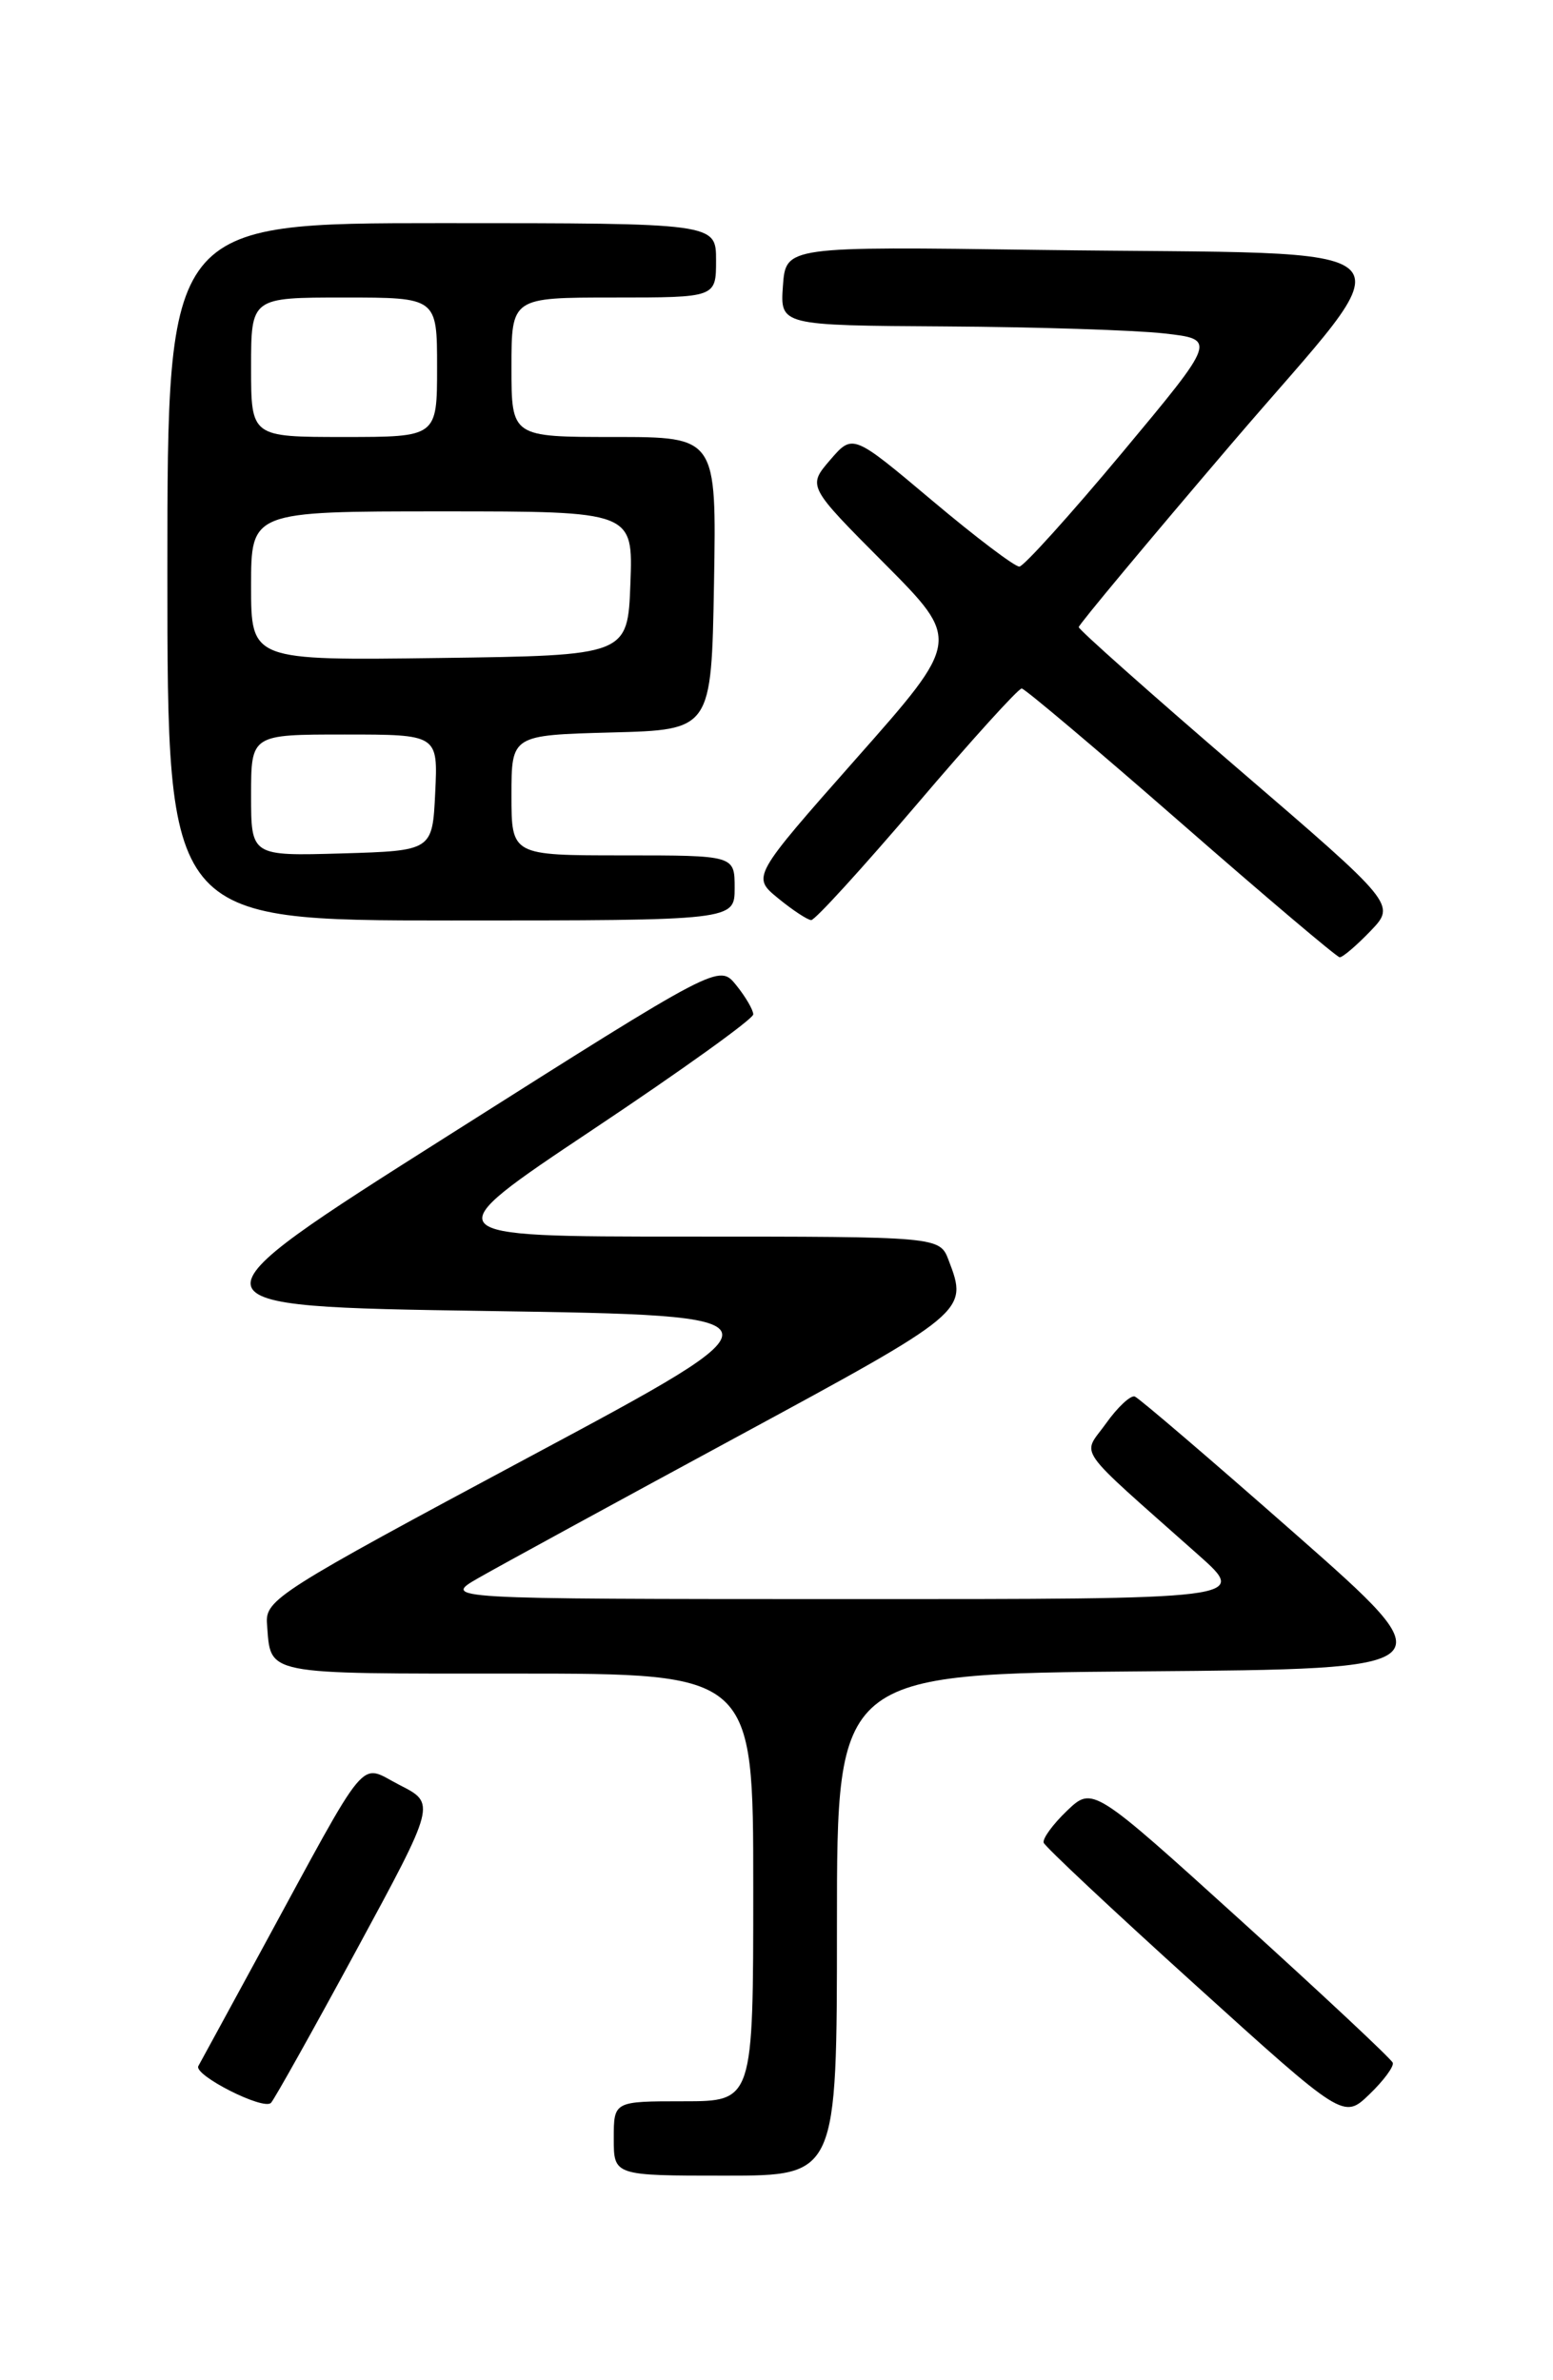 <?xml version="1.0" encoding="UTF-8" standalone="no"?>
<!DOCTYPE svg PUBLIC "-//W3C//DTD SVG 1.1//EN" "http://www.w3.org/Graphics/SVG/1.1/DTD/svg11.dtd" >
<svg xmlns="http://www.w3.org/2000/svg" xmlns:xlink="http://www.w3.org/1999/xlink" version="1.1" viewBox="0 0 167 256">
 <g >
 <path fill="currentColor"
d=" M 90.00 207.01 C 90.00 180.03 90.00 180.03 122.88 179.76 C 155.77 179.50 155.77 179.50 139.31 165.00 C 130.26 157.03 122.48 150.37 122.03 150.20 C 121.58 150.04 120.18 151.34 118.93 153.10 C 116.37 156.70 115.28 155.16 128.88 167.25 C 134.22 172.00 134.22 172.00 90.86 171.99 C 47.50 171.98 47.50 171.98 51.50 169.69 C 53.70 168.43 66.19 161.61 79.25 154.54 C 104.04 141.11 104.11 141.05 102.02 135.57 C 101.05 133.00 101.05 133.00 73.78 133.00 C 46.51 133.00 46.51 133.00 63.75 121.49 C 73.24 115.16 81.00 109.59 81.00 109.10 C 81.00 108.62 80.17 107.20 79.16 105.95 C 77.32 103.68 77.32 103.68 48.27 122.09 C 19.21 140.50 19.21 140.50 52.26 141.00 C 85.31 141.50 85.31 141.50 56.90 156.71 C 29.87 171.19 28.51 172.05 28.71 174.64 C 29.15 180.23 28.02 180.00 55.47 180.00 C 81.00 180.00 81.00 180.00 81.00 203.00 C 81.00 226.00 81.00 226.00 73.50 226.00 C 66.00 226.00 66.00 226.00 66.00 230.00 C 66.00 234.00 66.00 234.00 78.00 234.00 C 90.00 234.00 90.00 234.00 90.00 207.01 Z  M 149.77 221.86 C 149.62 221.45 142.30 214.60 133.50 206.62 C 117.50 192.12 117.50 192.12 114.73 194.76 C 113.21 196.22 112.09 197.76 112.23 198.19 C 112.38 198.62 119.69 205.48 128.49 213.44 C 144.48 227.92 144.48 227.92 147.25 225.26 C 148.78 223.79 149.91 222.26 149.77 221.86 Z  M 38.33 209.74 C 46.87 193.97 46.87 193.97 42.98 191.99 C 38.51 189.71 39.95 187.98 27.98 210.00 C 24.54 216.32 21.55 221.82 21.33 222.21 C 20.79 223.18 28.34 227.01 29.14 226.17 C 29.50 225.80 33.63 218.41 38.33 209.74 Z  M 147.37 100.14 C 150.11 97.28 150.11 97.28 133.05 82.61 C 123.67 74.54 116.00 67.72 116.00 67.45 C 116.00 67.19 123.39 58.32 132.42 47.74 C 151.73 25.12 154.03 27.45 111.89 26.88 C 84.50 26.50 84.50 26.50 84.19 30.75 C 83.89 35.00 83.89 35.00 101.69 35.11 C 111.49 35.17 122.05 35.51 125.17 35.86 C 130.83 36.50 130.83 36.50 120.67 48.69 C 115.08 55.39 110.10 60.90 109.62 60.94 C 109.14 60.97 104.91 57.77 100.22 53.82 C 91.70 46.65 91.70 46.65 89.27 49.47 C 86.84 52.30 86.84 52.30 95.08 60.58 C 103.32 68.87 103.32 68.87 92.08 81.58 C 80.85 94.30 80.85 94.30 83.67 96.61 C 85.23 97.89 86.83 98.94 87.23 98.96 C 87.63 98.98 92.74 93.37 98.60 86.50 C 104.45 79.62 109.53 74.02 109.87 74.05 C 110.22 74.08 117.92 80.58 127.00 88.51 C 136.07 96.44 143.75 102.94 144.06 102.96 C 144.37 102.98 145.86 101.71 147.37 100.14 Z  M 79.00 95.50 C 79.00 92.00 79.00 92.00 67.00 92.00 C 55.00 92.00 55.00 92.00 55.00 85.53 C 55.00 79.07 55.00 79.07 65.75 78.78 C 76.50 78.50 76.50 78.50 76.78 62.75 C 77.05 47.00 77.05 47.00 66.03 47.00 C 55.00 47.00 55.00 47.00 55.00 39.50 C 55.00 32.00 55.00 32.00 66.00 32.00 C 77.00 32.00 77.00 32.00 77.00 28.00 C 77.00 24.00 77.00 24.00 47.50 24.00 C 18.00 24.00 18.00 24.00 18.00 61.50 C 18.00 99.00 18.00 99.00 48.50 99.00 C 79.00 99.00 79.00 99.00 79.00 95.50 Z  M 27.00 85.54 C 27.00 79.00 27.00 79.00 37.05 79.00 C 47.10 79.00 47.10 79.00 46.80 85.25 C 46.50 91.50 46.50 91.50 36.75 91.79 C 27.00 92.07 27.00 92.07 27.00 85.54 Z  M 27.00 63.02 C 27.00 55.00 27.00 55.00 47.54 55.00 C 68.08 55.00 68.08 55.00 67.79 62.75 C 67.50 70.50 67.50 70.50 47.25 70.77 C 27.00 71.04 27.00 71.04 27.00 63.02 Z  M 27.00 39.50 C 27.00 32.00 27.00 32.00 37.00 32.00 C 47.00 32.00 47.00 32.00 47.00 39.50 C 47.00 47.00 47.00 47.00 37.00 47.00 C 27.00 47.00 27.00 47.00 27.00 39.50 Z "/>
</g>
</svg>